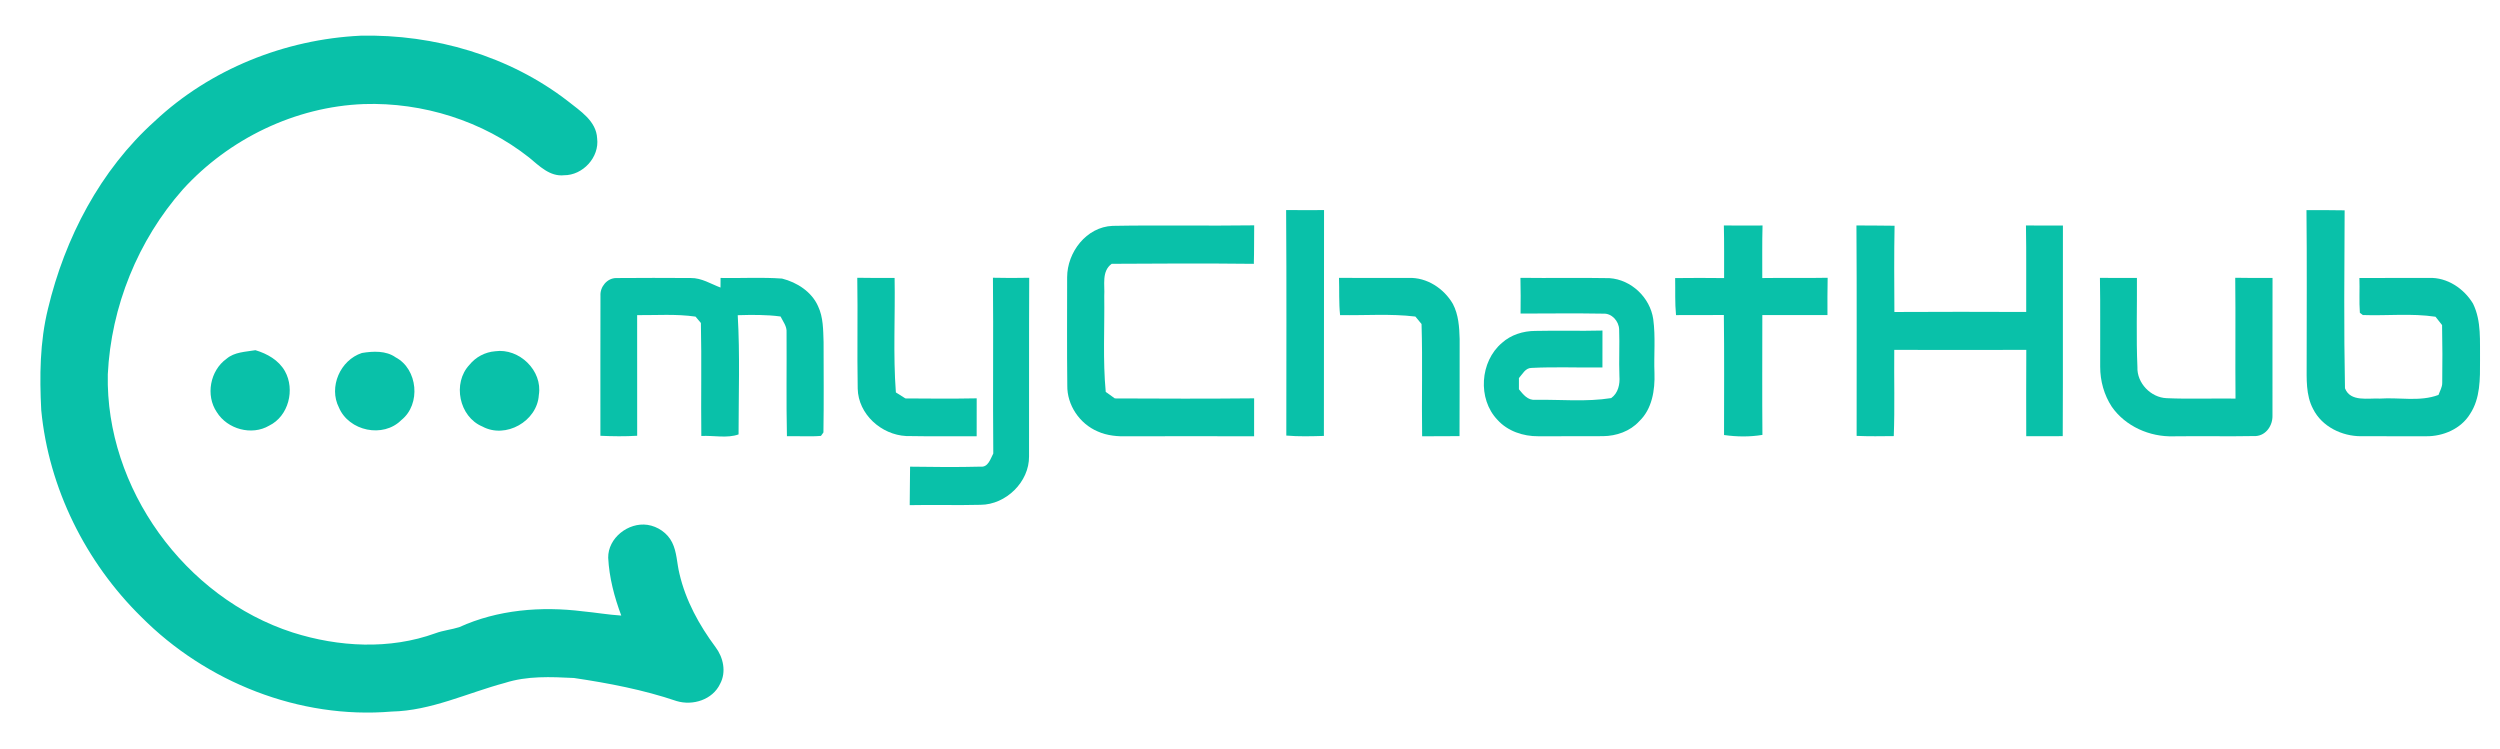 <?xml version="1.0" encoding="UTF-8" ?>
<!DOCTYPE svg PUBLIC "-//W3C//DTD SVG 1.1//EN" "http://www.w3.org/Graphics/SVG/1.1/DTD/svg11.dtd">
<svg width="811pt" height="243pt" viewBox="0 0 811 243" version="1.1" xmlns="http://www.w3.org/2000/svg">
<g id="#09c1a9ff">
<path fill="#09c1a9" opacity="1.00" d=" M 50.22 39.29 C 68.19 22.43 92.43 12.76 116.97 11.58 C 140.90 11.06 165.21 18.11 184.26 32.84 C 188.21 36.00 193.44 39.25 193.71 44.88 C 194.50 51.00 189.08 56.88 182.97 56.85 C 178.37 57.35 174.91 53.80 171.67 51.12 C 156.60 39.22 137.16 33.13 118.01 33.76 C 95.76 34.60 74.27 45.03 59.33 61.43 C 44.75 77.92 36.03 99.46 34.97 121.44 C 34.19 158.32 59.94 193.90 94.98 205.19 C 109.88 209.91 126.40 210.82 141.25 205.43 C 143.76 204.50 146.44 204.25 148.99 203.45 C 161.43 197.77 175.58 196.63 189.03 198.31 C 193.20 198.70 197.34 199.43 201.54 199.69 C 199.29 193.67 197.62 187.36 197.30 180.93 C 197.21 174.52 203.83 169.37 210.03 170.26 C 213.37 170.76 216.53 172.90 218.04 175.97 C 219.62 179.13 219.57 182.76 220.42 186.14 C 222.44 194.83 226.81 202.78 232.10 209.90 C 234.64 213.25 235.68 217.99 233.60 221.84 C 231.17 227.00 224.75 229.01 219.49 227.42 C 208.69 223.76 197.44 221.61 186.18 219.94 C 178.70 219.57 171.00 219.21 163.77 221.54 C 151.58 224.80 139.87 230.56 127.05 230.83 C 97.17 233.35 66.87 221.30 45.85 200.14 C 27.79 182.41 15.79 158.32 13.38 133.06 C 12.82 122.07 12.91 110.93 15.56 100.19 C 21.04 77.21 32.52 55.19 50.22 39.29 Z" />
<path fill="#09c1a9" opacity="1.00" d=" M 417.22 68.14 C 421.32 68.18 425.42 68.17 429.52 68.15 C 429.46 92.57 429.54 116.99 429.47 141.41 C 425.41 141.53 421.34 141.65 417.28 141.30 C 417.28 116.91 417.39 92.52 417.22 68.14 Z" />
<path fill="#09c1a9" opacity="1.00" d=" M 748.22 68.17 C 752.34 68.17 756.47 68.14 760.60 68.23 C 760.51 87.47 760.33 106.73 760.71 125.96 C 762.48 130.48 768.20 129.09 772.05 129.30 C 778.35 128.86 785.01 130.39 791.05 128.11 C 791.50 126.82 792.29 125.59 792.26 124.18 C 792.36 117.94 792.32 111.69 792.21 105.45 C 791.48 104.55 790.76 103.65 790.08 102.75 C 782.27 101.58 774.35 102.48 766.51 102.20 C 766.26 102.02 765.78 101.65 765.54 101.47 C 765.26 97.71 765.53 93.94 765.39 90.18 C 772.93 90.17 780.47 90.15 788.01 90.16 C 793.85 89.93 799.31 93.60 802.25 98.50 C 805.05 104.22 804.42 110.77 804.52 116.94 C 804.54 122.82 804.65 129.23 801.26 134.33 C 798.32 139.12 792.53 141.58 787.06 141.52 C 780.03 141.50 773.01 141.52 765.99 141.51 C 759.75 141.55 753.23 138.40 750.37 132.67 C 747.98 128.17 748.29 122.93 748.28 118.00 C 748.27 101.39 748.40 84.78 748.22 68.17 Z" />
<path fill="#09c1a9" opacity="1.00" d=" M 346.18 89.93 C 346.20 81.81 352.43 73.62 360.92 73.27 C 376.23 72.99 391.55 73.32 406.86 73.10 C 406.80 77.27 406.87 81.43 406.74 85.59 C 391.37 85.42 375.99 85.47 360.63 85.58 C 357.28 88.02 358.45 92.46 358.22 95.99 C 358.36 106.37 357.73 116.79 358.70 127.13 C 359.69 127.83 360.67 128.53 361.66 129.25 C 376.72 129.33 391.78 129.37 406.84 129.22 C 406.83 133.32 406.82 137.43 406.83 141.53 C 393.22 141.48 379.61 141.51 366.00 141.53 C 362.63 141.64 359.18 141.36 356.07 139.95 C 350.23 137.47 346.11 131.41 346.23 125.02 C 346.09 113.33 346.18 101.63 346.18 89.93 Z" />
<path fill="#09c1a9" opacity="1.00" d=" M 559.22 73.14 C 563.40 73.18 567.58 73.18 571.77 73.15 C 571.60 78.83 571.71 84.52 571.68 90.20 C 578.75 90.09 585.82 90.25 592.89 90.11 C 592.80 94.14 592.82 98.17 592.83 102.20 C 585.79 102.22 578.74 102.17 571.70 102.21 C 571.70 115.17 571.62 128.13 571.73 141.08 C 567.60 141.76 563.40 141.71 559.28 141.12 C 559.28 128.15 559.38 115.17 559.22 102.19 C 554.05 102.19 548.87 102.19 543.70 102.22 C 543.31 98.23 543.50 94.22 543.42 90.21 C 548.71 90.14 554.00 90.15 559.30 90.21 C 559.28 84.52 559.36 78.83 559.22 73.14 Z" />
<path fill="#09c1a9" opacity="1.00" d=" M 602.23 73.14 C 606.35 73.18 610.47 73.15 614.60 73.23 C 614.42 82.55 614.49 91.88 614.54 101.21 C 628.79 101.13 643.05 101.14 657.30 101.20 C 657.25 91.85 657.39 82.49 657.22 73.14 C 661.22 73.18 665.21 73.17 669.21 73.16 C 669.14 95.94 669.27 118.71 669.15 141.49 C 665.20 141.52 661.25 141.49 657.31 141.51 C 657.30 132.17 657.27 122.84 657.33 113.50 C 643.05 113.52 628.78 113.54 614.50 113.50 C 614.40 122.82 614.69 132.15 614.34 141.47 C 610.32 141.51 606.30 141.58 602.29 141.40 C 602.27 118.65 602.38 95.90 602.23 73.14 Z" />
<path fill="#09c1a9" opacity="1.00" d=" M 194.79 95.91 C 194.62 93.06 196.95 90.21 199.88 90.20 C 207.95 90.12 216.03 90.15 224.11 90.19 C 227.58 90.14 230.59 92.10 233.73 93.28 C 233.74 92.50 233.75 90.95 233.75 90.17 C 240.40 90.30 247.07 89.89 253.70 90.37 C 258.54 91.59 263.29 94.63 265.37 99.32 C 267.10 102.94 267.03 107.06 267.17 110.98 C 267.18 120.74 267.28 130.51 267.12 140.28 C 266.92 140.56 266.52 141.12 266.32 141.40 C 262.65 141.71 258.96 141.41 255.28 141.51 C 255.03 130.28 255.24 119.05 255.16 107.83 C 255.32 105.88 254.02 104.31 253.21 102.67 C 248.60 102.05 243.95 102.12 239.32 102.25 C 240.06 115.11 239.60 128.04 239.59 140.92 C 235.96 142.25 231.46 141.22 227.51 141.43 C 227.36 129.21 227.64 116.98 227.37 104.77 C 226.93 104.25 226.06 103.23 225.63 102.71 C 219.35 101.80 213.00 102.28 206.69 102.23 C 206.69 115.28 206.67 128.32 206.70 141.36 C 202.72 141.60 198.74 141.55 194.77 141.37 C 194.79 126.22 194.73 111.07 194.79 95.91 Z" />
<path fill="#09c1a9" opacity="1.00" d=" M 278.10 90.11 C 282.14 90.19 286.17 90.17 290.21 90.16 C 290.44 102.54 289.69 114.95 290.62 127.30 C 291.65 127.94 292.68 128.59 293.71 129.25 C 301.42 129.31 309.13 129.37 316.84 129.22 C 316.82 133.32 316.82 137.42 316.83 141.52 C 309.21 141.46 301.58 141.60 293.97 141.45 C 285.89 141.04 278.42 134.38 278.24 126.08 C 278.02 114.09 278.30 102.10 278.10 90.11 Z" />
<path fill="#09c1a9" opacity="1.00" d=" M 322.11 90.10 C 326.03 90.20 329.95 90.19 333.88 90.11 C 333.78 109.42 333.86 128.73 333.82 148.05 C 333.90 156.34 326.33 163.71 318.10 163.76 C 310.44 163.96 302.77 163.71 295.11 163.87 C 295.19 159.71 295.14 155.55 295.23 151.39 C 302.84 151.50 310.47 151.58 318.08 151.38 C 320.57 151.67 321.30 148.84 322.22 147.12 C 322.05 128.12 322.28 109.11 322.11 90.10 Z" />
<path fill="#09c1a9" opacity="1.00" d=" M 434.37 90.14 C 441.91 90.21 449.44 90.14 456.98 90.16 C 462.87 89.93 468.42 93.59 471.31 98.59 C 473.15 102.07 473.41 106.13 473.51 109.99 C 473.49 120.49 473.52 130.99 473.47 141.48 C 469.42 141.52 465.38 141.50 461.34 141.53 C 461.15 129.39 461.52 117.24 461.15 105.11 C 460.47 104.31 459.81 103.50 459.15 102.69 C 451.04 101.71 442.86 102.37 434.72 102.22 C 434.30 98.20 434.51 94.16 434.37 90.14 Z" />
<path fill="#09c1a9" opacity="1.00" d=" M 493.23 90.13 C 502.85 90.26 512.48 90.05 522.11 90.23 C 529.18 90.70 535.29 96.52 536.31 103.52 C 537.10 109.31 536.48 115.18 536.71 121.01 C 536.90 126.54 535.95 132.70 531.74 136.68 C 528.79 139.91 524.36 141.44 520.05 141.49 C 513.03 141.56 506.01 141.47 499.00 141.52 C 494.14 141.56 489.07 139.87 485.77 136.19 C 479.28 129.40 480.09 117.26 487.24 111.23 C 490.14 108.61 494.11 107.37 497.98 107.35 C 505.26 107.18 512.55 107.42 519.84 107.23 C 519.82 111.23 519.83 115.22 519.83 119.21 C 512.16 119.31 504.49 118.96 496.84 119.35 C 494.82 119.34 493.91 121.37 492.74 122.64 C 492.74 123.55 492.74 125.37 492.74 126.28 C 494.13 127.95 495.58 129.92 498.04 129.69 C 506.24 129.58 514.54 130.43 522.67 129.14 C 524.96 127.51 525.55 124.62 525.34 121.98 C 525.14 116.94 525.44 111.89 525.25 106.85 C 525.16 104.19 522.88 101.58 520.10 101.75 C 511.16 101.59 502.22 101.71 493.27 101.72 C 493.32 97.86 493.32 93.99 493.23 90.13 Z" />
<path fill="#09c1a9" opacity="1.00" d=" M 681.22 90.14 C 685.22 90.18 689.22 90.16 693.22 90.16 C 693.29 99.81 692.96 109.46 693.38 119.09 C 693.18 124.27 697.73 128.97 702.85 129.17 C 710.30 129.49 717.75 129.20 725.20 129.30 C 725.08 116.23 725.26 103.17 725.11 90.11 C 729.14 90.20 733.17 90.17 737.21 90.16 C 737.17 105.03 737.21 119.90 737.19 134.77 C 737.30 137.94 735.19 141.21 731.83 141.45 C 722.91 141.62 713.97 141.42 705.04 141.54 C 697.39 141.77 689.51 138.32 685.08 131.97 C 682.56 128.14 681.29 123.53 681.30 118.97 C 681.25 109.36 681.39 99.75 681.22 90.14 Z" />
<path fill="#09c1a9" opacity="1.00" d=" M 73.48 116.39 C 76.09 114.16 79.65 114.16 82.86 113.60 C 86.69 114.74 90.39 116.82 92.42 120.39 C 95.77 126.35 93.64 135.00 87.31 138.08 C 81.65 141.41 73.76 139.23 70.33 133.70 C 66.63 128.26 68.15 120.21 73.48 116.39 Z" />
<path fill="#09c1a9" opacity="1.00" d=" M 160.62 113.95 C 168.40 112.84 176.09 120.23 174.80 128.12 C 174.30 136.65 164.03 142.47 156.48 138.36 C 148.92 135.20 146.70 124.27 152.30 118.34 C 154.34 115.81 157.38 114.21 160.62 113.95 Z" />
<path fill="#09c1a9" opacity="1.00" d=" M 117.40 114.51 C 120.99 113.91 125.23 113.70 128.34 115.92 C 135.56 119.72 136.62 131.15 130.21 136.25 C 124.31 142.22 113.19 139.86 109.95 132.21 C 106.55 125.56 110.36 116.81 117.40 114.51 Z" />
</g>
</svg>
